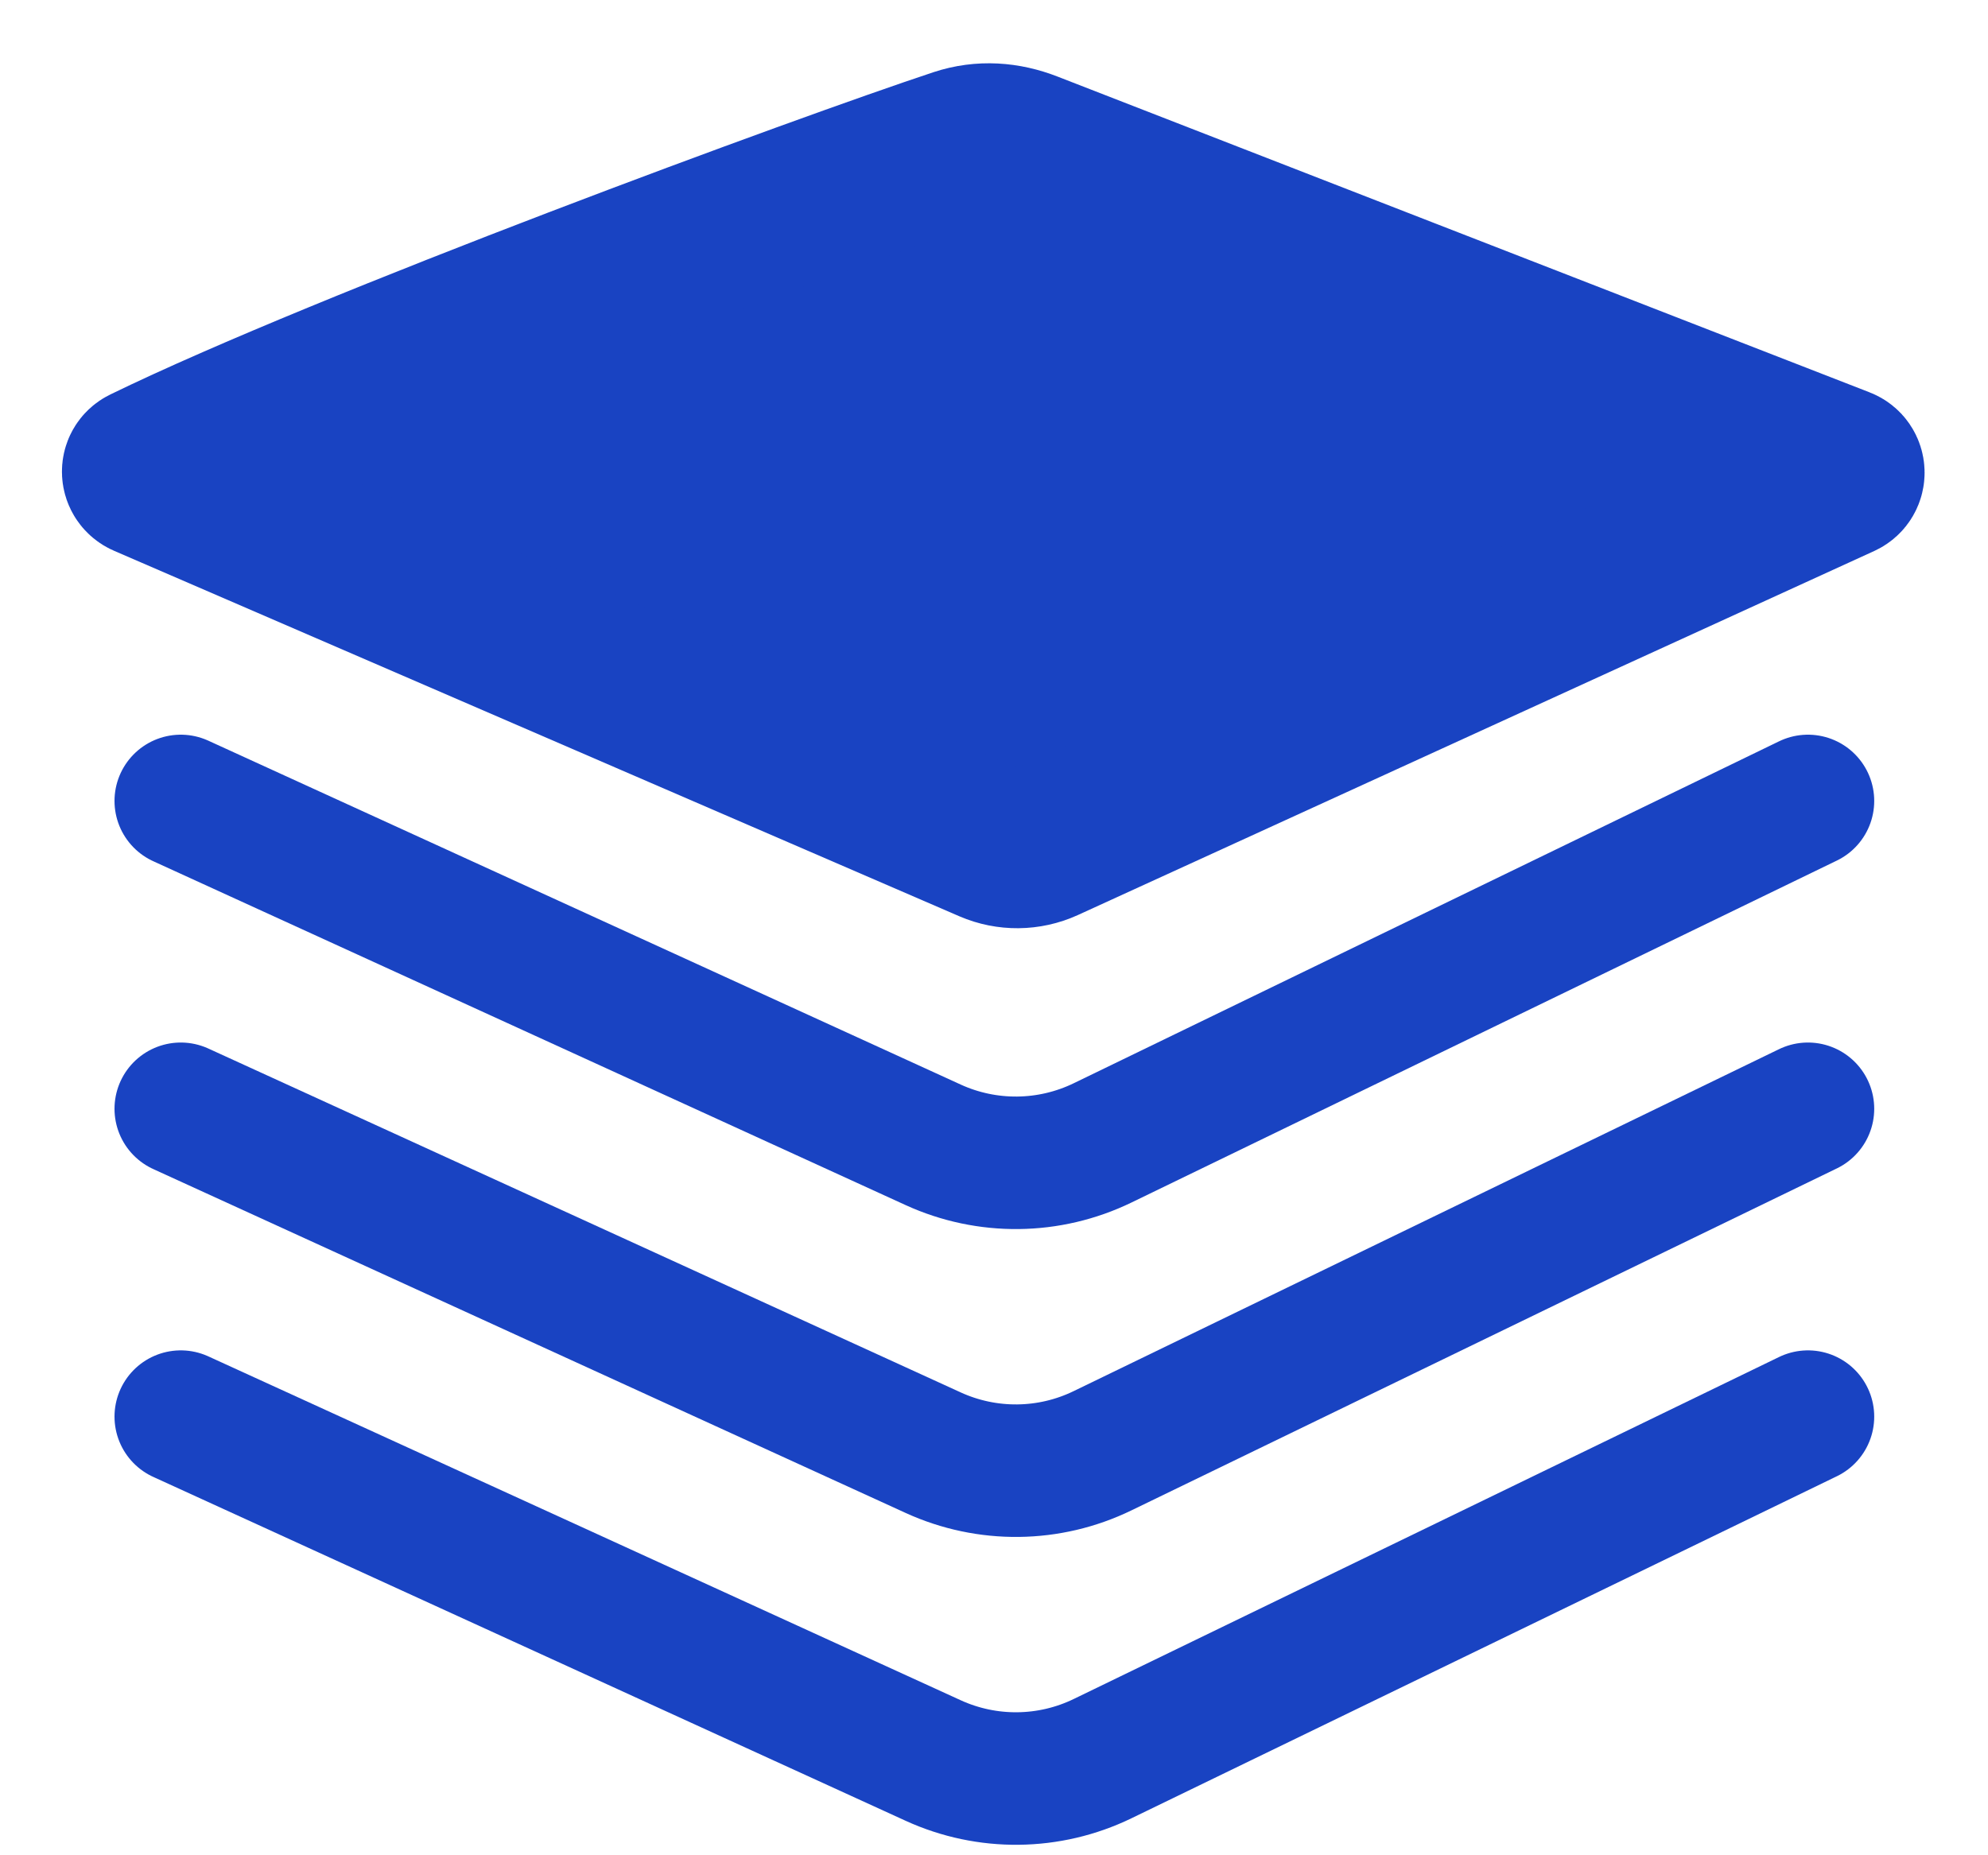 <svg width="30" height="28" viewBox="0 0 30 28" fill="none" xmlns="http://www.w3.org/2000/svg">
<path d="M2.189 7.033C5.241 5.546 12.432 2.902 14.463 2.229C14.817 2.112 15.178 2.139 15.524 2.274L27.779 7.04C27.862 7.072 27.865 7.187 27.785 7.224L15.766 12.719C15.508 12.836 15.213 12.839 14.953 12.727L2.197 7.211C2.119 7.177 2.112 7.07 2.189 7.033Z" fill="#1943C2" stroke="#1943C2" stroke-width="2.4"/>
<path d="M2.728 12.088L14.082 17.278C14.896 17.65 15.833 17.639 16.638 17.249L27.283 12.088" stroke="#1943C2" stroke-width="2" stroke-linecap="round"/>
<path d="M2.728 16.734L14.082 21.924C14.896 22.296 15.833 22.286 16.638 21.895L27.283 16.734" stroke="#1943C2" stroke-width="2" stroke-linecap="round"/>
<path d="M2.728 21.38L14.082 26.57C14.896 26.942 15.833 26.932 16.638 26.542L27.283 21.38" stroke="#1943C2" stroke-width="2" stroke-linecap="round"/>
</svg>
